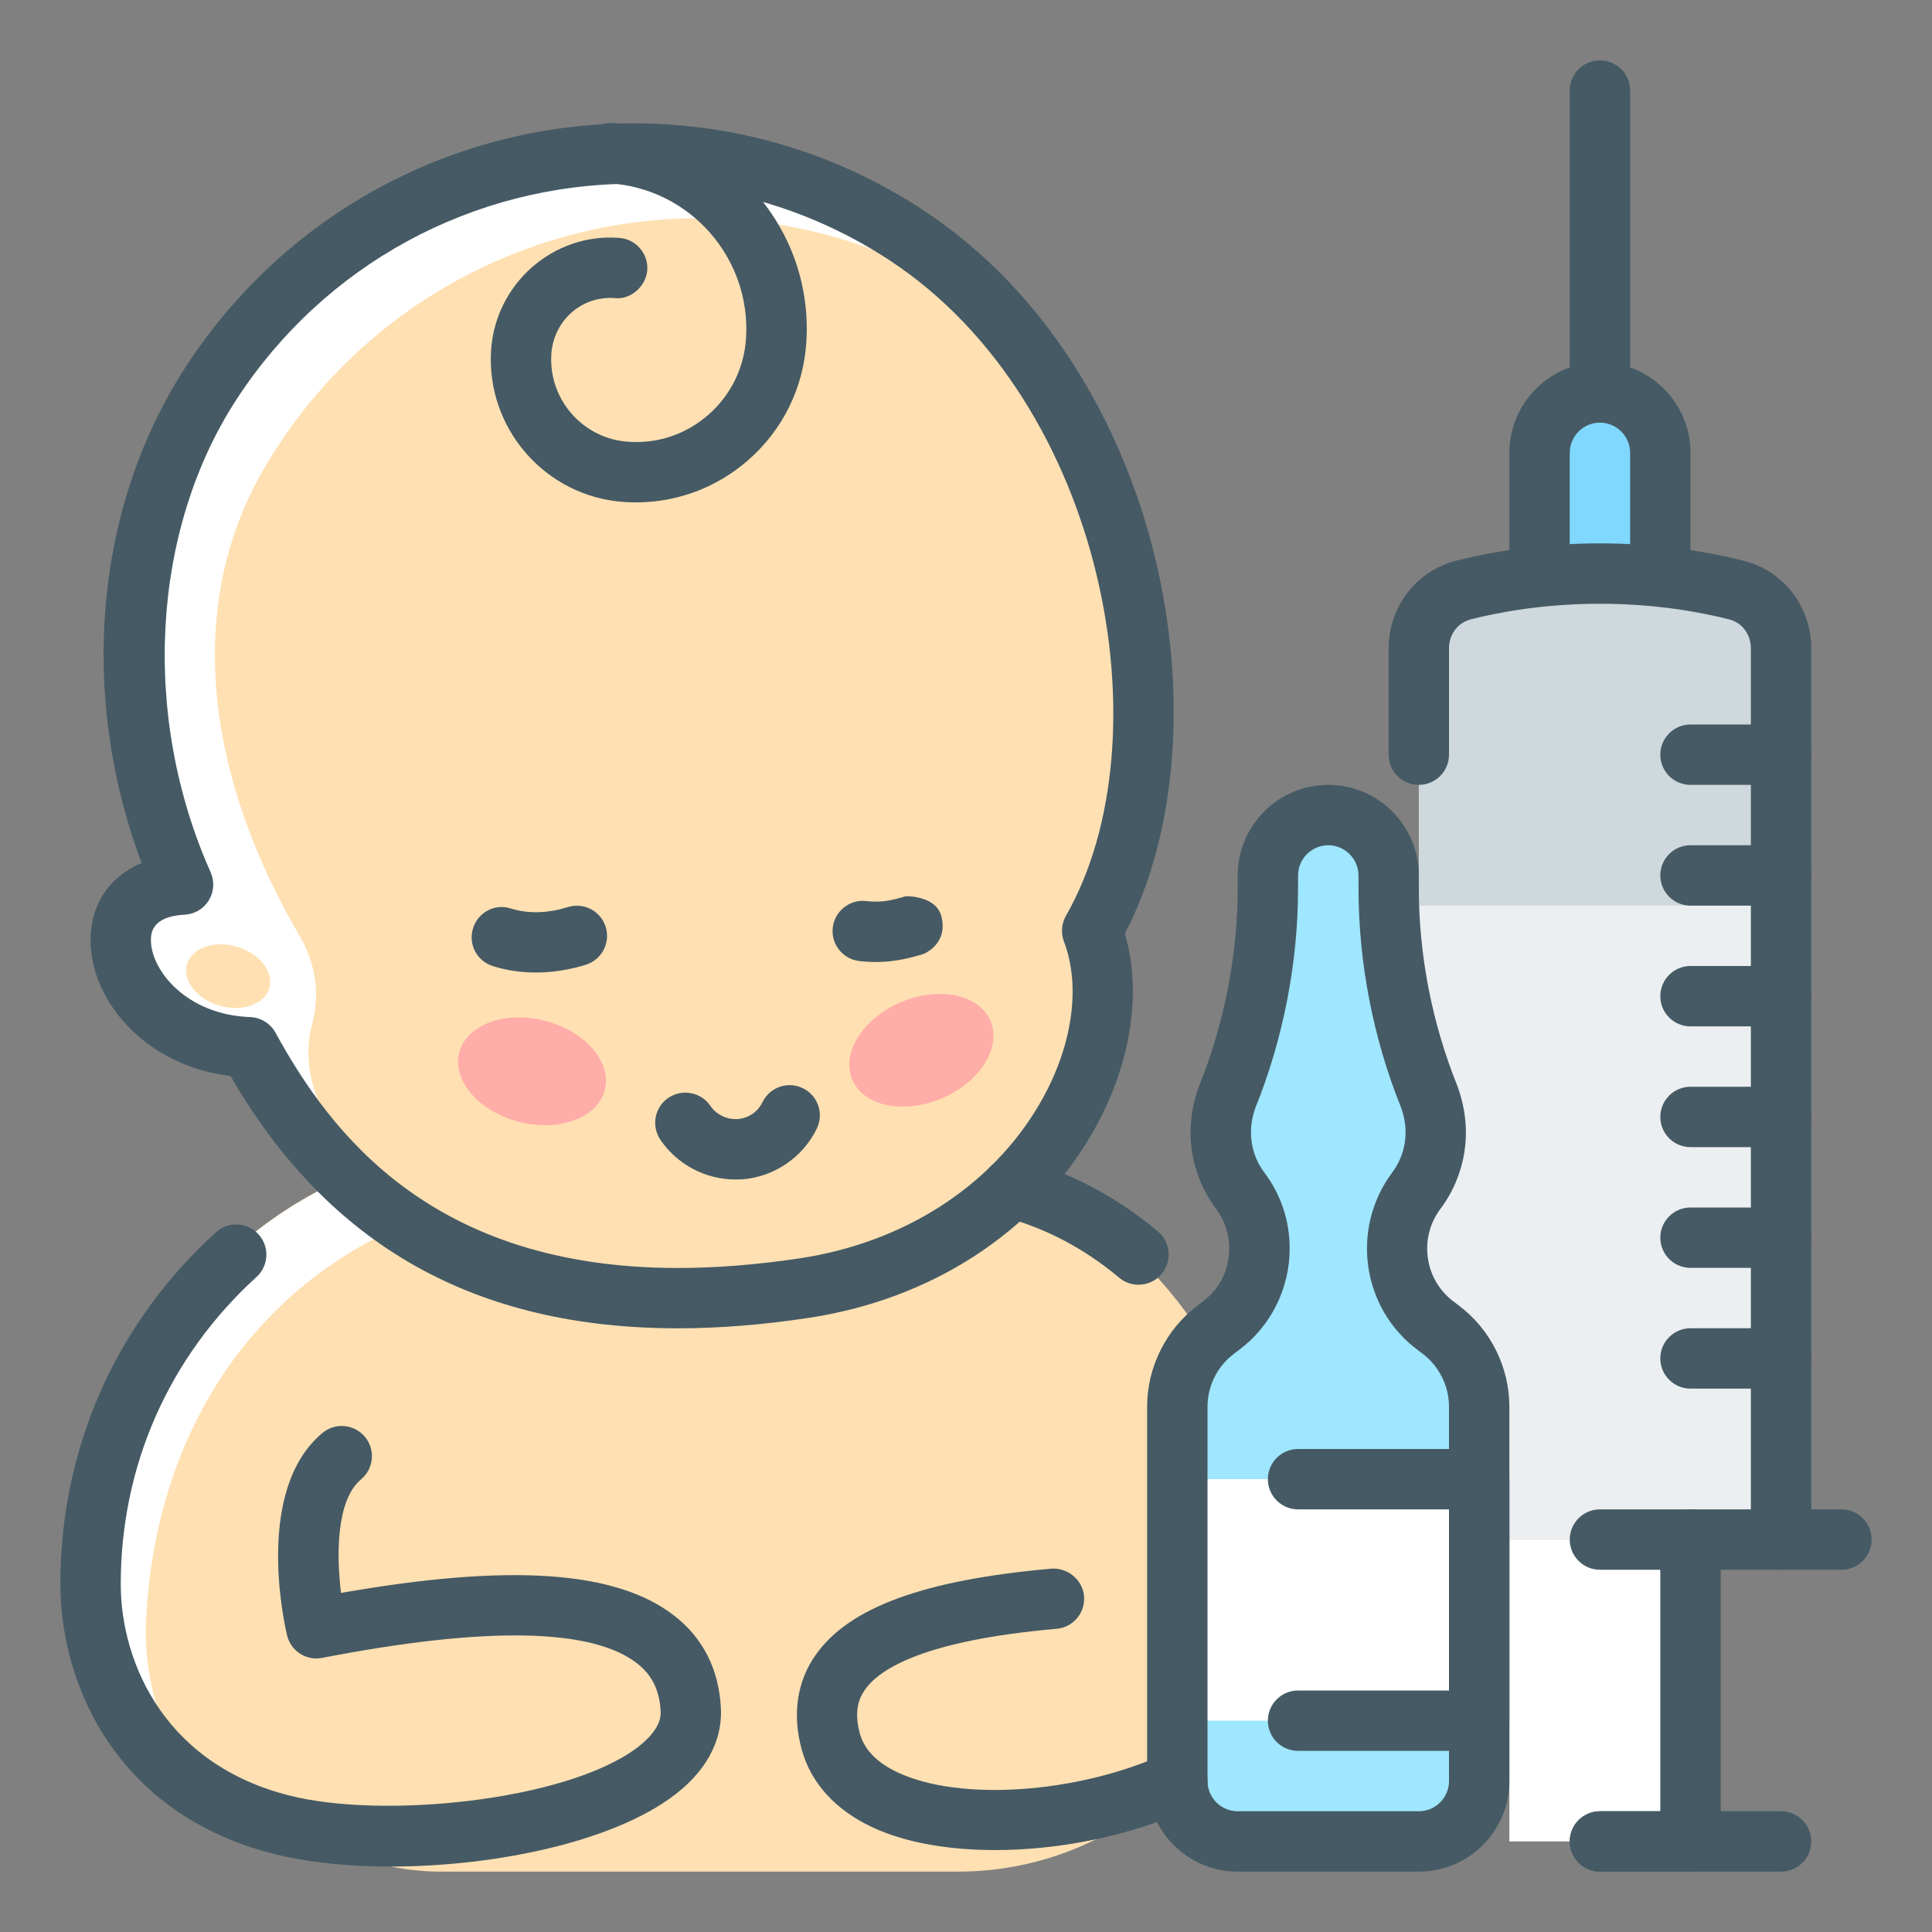 <svg id="_x3C_Layer_x3E_" height="512" viewBox="0 0 32 32" width="512" xmlns="http://www.w3.org/2000/svg"><rect x="0" y="0" width="32" height="32" fill="#808080" stroke="none"/><g id="Baby_x2C__kid_x2C__vaccination_x2C__vaccine_x2C__child"><g><g><g><path d="m20.97 23.68c-.239-.518-.625-1.058-1.073-1.574-1.244-1.944-3.417-3.237-5.896-3.237h-5.133c-4.003 0-7.127 2.746-7.35 7.175-.063 1.225.467 3.659 3.309 4.286.104.022.211.04.317.058.632.38 1.365.612 2.156.612h8.568c1.41 0 2.688-.57 3.614-1.491.073-.032.147-.063.218-.099 2.13-1.08 2.22-3.68 1.27-5.73z" fill="#ffe0b2"/></g><g><path d="m6.743 20.263c-.211-.29-.379-.61-.521-.948-2.661.942-4.533 3.341-4.703 6.729-.049.963.288 2.666 1.811 3.657-.762-.955-.949-2.123-.912-2.857.162-3.226 1.867-5.551 4.325-6.581z" fill="#fff"/></g><g id="baby_x2C__care_x2C__mother_x2C__love_x2C__hug_x2C__Mother_x27_s_Day"><g id="XMLID_313_"><g id="XMLID_693_"><g id="XMLID_694_"><path d="m5.993 19.96c2.991 2.149 6.557 1.757 9.894.071 1.417-.716 1.989-2.41 2.434-4.476.876-4.069.102-9.581-3.762-11.891-3.949-2.359-9.07-1.012-11.405 2.953-1.488 2.529-1.368 5.774-.095 8.318-1.825.173-.965 2.662 1.21 2.643.195 1.013.662 1.619 1.724 2.382z" fill="#fff"/></g></g><g id="XMLID_692_"><path d="m6.6 19.94c2.46 2.086 5.819 2.164 8.994.56 1.411-.713 2.813-2.594 2.526-4.919 1.38-3.269 1.786-7.269-2.337-10.809-3.946-2.351-9.061-1.002-11.393 2.958-1.35 2.295-.984 5.118.585 7.795.254.435.328.955.194 1.441-.247.893.254 1.976 1.431 2.974z" fill="#ffe0b2"/></g><g id="XMLID_685_"><g id="XMLID_686_"><g id="XMLID_689_"><g id="XMLID_691_"><ellipse cx="15.267" cy="17.384" fill="#ffada9" rx=".865" ry="1.243" transform="matrix(.391 .921 -.921 .391 25.302 -3.462)"/></g><g id="XMLID_690_"><ellipse cx="8.804" cy="17.752" fill="#ffada9" rx=".864" ry="1.244" transform="matrix(.249 -.969 .969 .249 -10.582 21.855)"/></g></g><g id="XMLID_687_"><g id="XMLID_688_"><ellipse cx="3.786" cy="16.166" fill="#ffe0b2" rx=".509" ry=".709" transform="matrix(-.278 .961 -.961 -.278 20.367 17.024)"/></g></g></g></g></g></g><g><g><path d="m29.5 10.74v14.76h-6v-14.76c0-.46.3-.86.75-.97.52-.13 1.31-.27 2.25-.27s1.73.14 2.25.271c.45.109.75.509.75.969z" fill="#cfd8dc"/></g><g><path d="m23.5 15h6v10.5h-6z" fill="#eceff1"/></g><g><path d="m27.5 7.5v2h-2v-2c0-.55.45-1 1-1s1 .45 1 1z" fill="#80d8ff"/></g><g><path d="m25 25.5h3v5h-3z" fill="#fff"/></g></g><path d="m23.46 19.72c-.53.71-.39 1.71.32 2.24l.08.061c.399.3.64.779.64 1.279v6.2c0 .55-.45 1-1 1h-3c-.55 0-1-.45-1-1v-6.2c0-.5.24-.979.64-1.279l.08-.061c.42-.31.641-.79.641-1.28 0-.33-.101-.67-.32-.96-.21-.279-.32-.62-.32-.96 0-.21.04-.41.11-.6.439-1.09.669-2.27.669-3.45v-.21c0-.55.45-1 1-1s1 .45 1 1v.21c0 1.18.23 2.36.67 3.45.07.189.11.39.11.6 0 .34-.11.68-.32.96z" fill="#9fe6ff"/><g><path d="m19.5 24.5h5v4h-5z" fill="#fff"/></g></g></g><g><g><path d="m18.857 21.279c-.113 0-.228-.038-.321-.117-.575-.482-1.217-.82-1.906-1.005-.267-.072-.425-.346-.354-.613.073-.266.344-.416.613-.354.831.224 1.602.629 2.289 1.206.212.177.239.492.062.704-.098.119-.24.179-.383.179z" fill="#455a64"/></g><g><path d="m16.482 30.643c-.776 0-1.494-.124-2.038-.38-.612-.288-1.016-.735-1.167-1.292-.156-.579-.077-1.116.229-1.555.553-.792 1.795-1.247 3.907-1.434.264-.02.518.179.542.454s-.179.518-.454.542c-2.175.191-2.928.655-3.176 1.011-.086.123-.188.332-.084.721.073.268.284.486.628.647 1.031.484 2.976.351 4.425-.308.252-.112.548-.004.662.248s.003.548-.248.662c-.989.451-2.162.684-3.226.684z" fill="#455a64"/></g><g><path d="m6.468 30.916c-.639 0-1.244-.056-1.755-.168-2.74-.603-3.713-2.808-3.713-4.511 0-2.247.915-4.316 2.576-5.826.204-.185.52-.171.706.034.186.204.171.521-.034.706-1.449 1.319-2.248 3.124-2.248 5.086 0 1.333.767 3.058 2.928 3.534 1.63.356 4.645.012 5.707-.89.321-.273.311-.478.307-.544-.02-.344-.143-.594-.388-.785-.75-.586-2.505-.618-5.219-.092-.267.05-.521-.116-.581-.377-.058-.245-.529-2.417.586-3.348.211-.177.526-.149.704.063.177.212.148.527-.063.704-.416.348-.408 1.261-.333 1.882 2.801-.492 4.561-.37 5.521.378.477.372.735.884.771 1.52.02.35-.079.869-.657 1.36-.99.841-3.034 1.274-4.815 1.274z" fill="#455a64"/></g><g><g id="XMLID_299_"><path d="m11.23 22.001c-3.358 0-5.785-1.367-7.411-4.178-1.431-.176-2.312-1.258-2.319-2.236-.005-.605.313-1.069.846-1.293-1.047-2.791-.782-5.891.731-8.22 1.641-2.524 4.415-4.031 7.422-4.031 1.709 0 3.368.498 4.797 1.441 4.021 2.651 5.078 8.631 3.336 11.979.291 1.001.091 2.227-.555 3.33-.95 1.625-2.66 2.732-4.689 3.036-.753.114-1.479.172-2.158.172zm-.731-18.958c-2.667 0-5.128 1.337-6.584 3.576-1.411 2.172-1.578 5.244-.426 7.829.066.15.056.324-.031.465-.086.141-.235.229-.4.237-.562.028-.559.33-.558.429.004.494.591 1.23 1.643 1.267.177.007.336.105.421.26.915 1.672 2.601 3.896 6.667 3.896.629 0 1.305-.054 2.009-.159 1.729-.26 3.178-1.19 3.975-2.553.544-.93.696-1.938.407-2.696-.053-.14-.04-.296.034-.427 1.671-2.917.657-8.495-2.91-10.848-1.266-.835-2.734-1.276-4.247-1.276z" fill="#455a64"/></g><g id="XMLID_317_"><path d="m8.876 16.108c-.246 0-.486-.035-.714-.107-.264-.082-.41-.363-.327-.626.082-.264.363-.415.626-.327.287.088.605.082.944-.024.265-.081.544.064.627.328.082.264-.064.544-.328.627-.277.086-.557.129-.828.129z" fill="#455a64"/></g><g id="XMLID_300_"><path d="m14.507 15.934c-.085 0-.175-.005-.272-.016-.274-.03-.473-.277-.442-.552.03-.275.282-.473.552-.442.273.032.446-.019.66-.08 0 0 .506-.015.59.344.109.469-.313.618-.313.618-.204.057-.446.128-.775.128z" fill="#455a64"/></g><g id="XMLID_318_"><path d="m10.533 8.321c-.063 0-.127-.002-.191-.006-1.301-.085-2.292-1.213-2.208-2.516.073-1.098 1.025-1.941 2.12-1.859.276.018.484.256.467.531-.019.276-.282.495-.531.467-.564-.044-1.022.38-1.058.926-.049.752.523 1.404 1.275 1.453.497.035.961-.128 1.329-.45.368-.323.588-.771.62-1.259.088-1.33-.923-2.483-2.254-2.571-.275-.018-.484-.257-.465-.532.018-.274.229-.497.532-.466.91.061 1.743.472 2.346 1.158.602.687.9 1.565.84 2.477-.05.755-.39 1.445-.959 1.944-.521.457-1.176.703-1.863.703z" fill="#455a64"/></g><g><path d="m12.18 19.536c-.493 0-.962-.246-1.242-.658-.154-.229-.096-.54.133-.695.227-.152.539-.096.695.133.101.148.271.229.45.219.181-.013.335-.118.413-.28.121-.248.42-.352.669-.231.248.121.352.42.231.669-.233.479-.708.801-1.239.841-.037 0-.073.002-.11.002z" fill="#455a64"/></g></g><g><g><path d="m29.5 26c-.276 0-.5-.224-.5-.5v-14.76c0-.236-.147-.431-.368-.483-.467-.118-1.211-.257-2.132-.257s-1.665.139-2.128.255c-.225.055-.372.249-.372.485v1.76c0 .276-.224.5-.5.5s-.5-.224-.5-.5v-1.76c0-.695.466-1.294 1.132-1.456.514-.129 1.345-.284 2.368-.284s1.854.155 2.372.286c.662.16 1.128.759 1.128 1.454v14.76c0 .276-.224.5-.5.5z" fill="#455a64"/></g><g><path d="m29.5 31h-3c-.276 0-.5-.224-.5-.5s.224-.5.5-.5h3c.276 0 .5.224.5.5s-.224.5-.5.5z" fill="#455a64"/></g><g><path d="m30.5 26h-4c-.276 0-.5-.224-.5-.5s.224-.5.5-.5h4c.276 0 .5.224.5.5s-.224.5-.5.5z" fill="#455a64"/></g><g><path d="m27.5 10c-.276 0-.5-.224-.5-.5v-2c0-.275-.225-.5-.5-.5s-.5.225-.5.5v2c0 .276-.224.5-.5.5s-.5-.224-.5-.5v-2c0-.827.673-1.5 1.5-1.5s1.5.673 1.5 1.5v2c0 .276-.224.5-.5.5z" fill="#455a64"/></g><g><path d="m28 31h-1.5c-.276 0-.5-.224-.5-.5s.224-.5.5-.5h1v-4.5c0-.276.224-.5.5-.5s.5.224.5.5v5c0 .276-.224.5-.5.5z" fill="#455a64"/></g><g id="XMLID_319_"><path d="m29.5 23h-1.5c-.276 0-.5-.224-.5-.5s.224-.5.5-.5h1.5c.276 0 .5.224.5.5s-.224.5-.5.5z" fill="#455a64"/></g><g id="XMLID_315_"><path d="m29.5 21h-1.5c-.276 0-.5-.224-.5-.5s.224-.5.5-.5h1.5c.276 0 .5.224.5.5s-.224.5-.5.5z" fill="#455a64"/></g><g id="XMLID_305_"><path d="m29.5 19h-1.5c-.276 0-.5-.224-.5-.5s.224-.5.5-.5h1.5c.276 0 .5.224.5.5s-.224.5-.5.5z" fill="#455a64"/></g><g id="XMLID_304_"><path d="m29.5 17h-1.5c-.276 0-.5-.224-.5-.5s.224-.5.5-.5h1.5c.276 0 .5.224.5.5s-.224.5-.5.5z" fill="#455a64"/></g><g id="XMLID_303_"><path d="m29.5 15h-1.5c-.276 0-.5-.224-.5-.5s.224-.5.5-.5h1.5c.276 0 .5.224.5.5s-.224.5-.5.5z" fill="#455a64"/></g><g id="XMLID_302_"><path d="m29.5 13h-1.5c-.276 0-.5-.224-.5-.5s.224-.5.5-.5h1.5c.276 0 .5.224.5.5s-.224.5-.5.5z" fill="#455a64"/></g><g id="XMLID_301_"><path d="m26.5 6.959c-.276 0-.5-.224-.5-.5v-4.959c0-.276.224-.5.5-.5s.5.224.5.5v4.959c0 .276-.224.5-.5.5z" fill="#455a64"/></g></g><g><path d="m23.5 31h-3c-.827 0-1.5-.673-1.5-1.5v-6.2c0-.657.313-1.284.84-1.679l.078-.06c.283-.209.442-.529.442-.882 0-.168-.038-.419-.219-.658-.272-.362-.422-.81-.422-1.262 0-.26.048-.521.142-.773.42-1.041.639-2.17.639-3.276v-.21c0-.827.673-1.5 1.5-1.5s1.5.673 1.5 1.5v.21c0 1.106.219 2.235.634 3.264.099.266.146.526.146.786 0 .452-.149.899-.421 1.261-.176.235-.251.526-.209.816.041.29.193.547.429.723l.083.063c.525.393.838 1.02.838 1.677v6.2c0 .827-.673 1.5-1.5 1.5zm-1.5-17c-.275 0-.5.225-.5.5v.21c0 1.233-.244 2.491-.706 3.637-.048.129-.074.272-.074.413 0 .236.078.471.22.659.275.363.421.8.421 1.261 0 .664-.315 1.293-.844 1.683l-.075.057c-.278.207-.442.536-.442.88v6.2c0 .275.225.5.5.5h3c.275 0 .5-.225.5-.5v-6.2c0-.344-.164-.673-.439-.88l-.082-.062c-.924-.689-1.113-2.009-.419-2.938.143-.19.221-.425.221-.661 0-.141-.026-.284-.079-.426-.457-1.133-.701-2.391-.701-3.624v-.209c-.001-.275-.226-.5-.501-.5z" fill="#455a64"/></g><g><path d="m24.5 29h-3c-.276 0-.5-.224-.5-.5s.224-.5.5-.5h2.5v-3h-2.5c-.276 0-.5-.224-.5-.5s.224-.5.5-.5h3c.276 0 .5.224.5.5v4c0 .276-.224.5-.5.5z" fill="#455a64"/></g></g></g></svg>